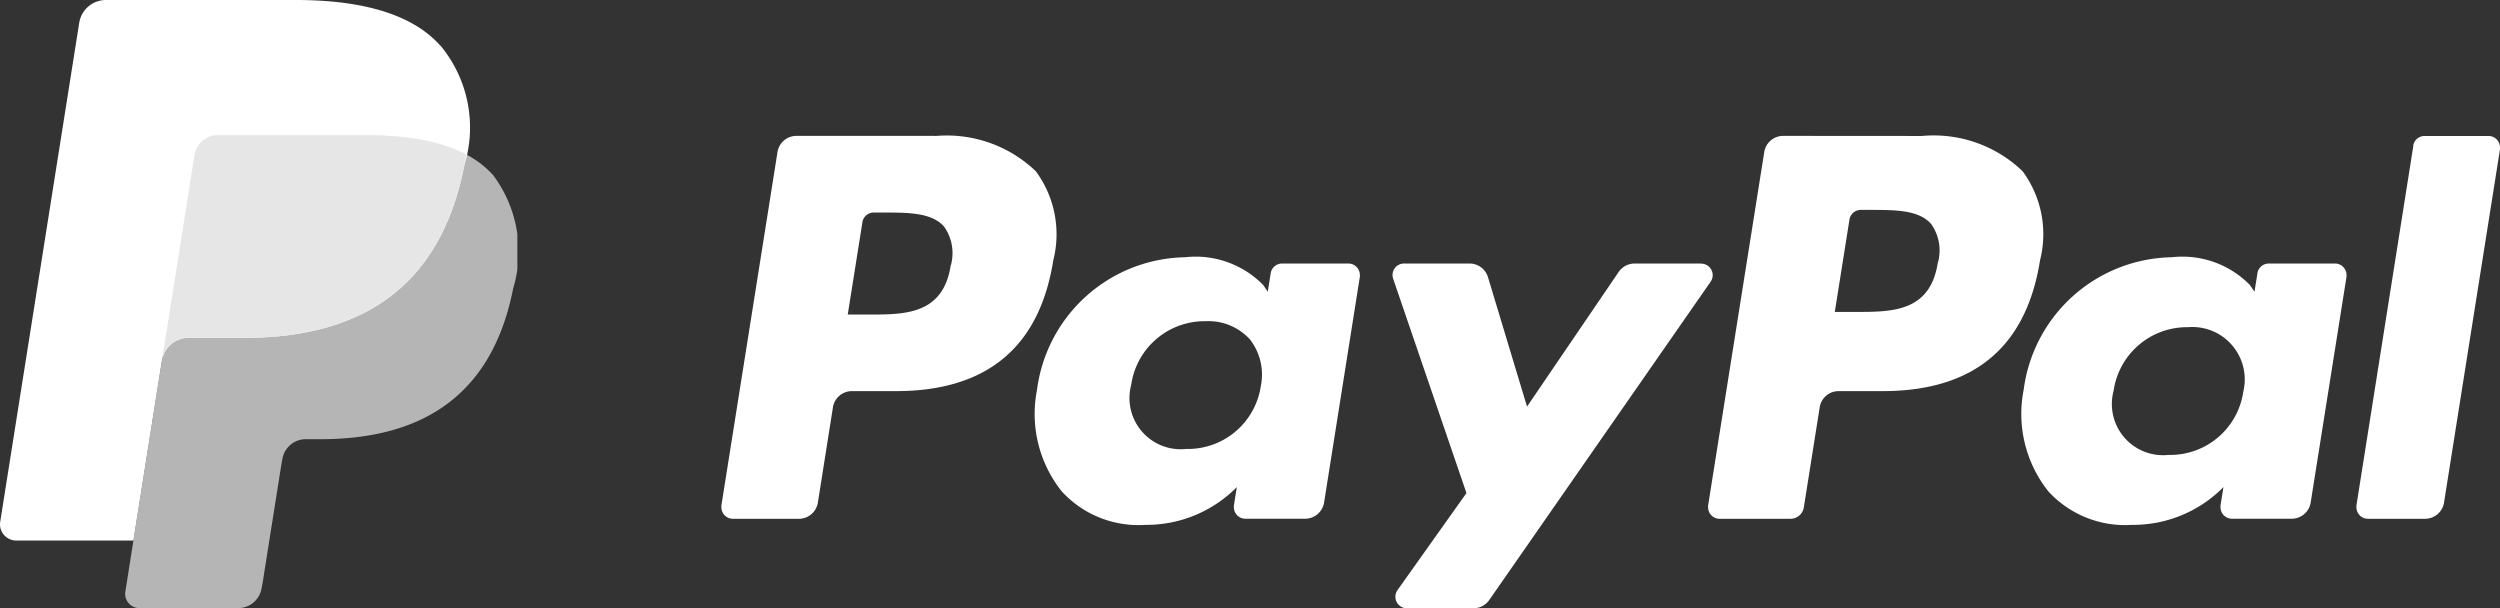 <svg xmlns="http://www.w3.org/2000/svg" width="74" height="18" viewBox="0 0 74 18">
    <rect x="0" y="0" width="74" height="18" fill="#333333" stroke="none"/>
    <defs>
        <clipPath id="yq5khwxu2a">
            <path data-name="사각형 2647" style="fill:none" d="M0 0h74v18H0z"/>
        </clipPath>
        <clipPath id="stmgzi5i4b">
            <path data-name="사각형 2645" transform="translate(3.705 4)" style="fill:none" d="M0 0h11.609v13.999H0z"/>
        </clipPath>
    </defs>
    <g data-name="그룹 1656" style="clip-path:url(#yq5khwxu2a)">
        <g data-name="그룹 1655">
            <g data-name="그룹 1654" style="clip-path:url(#yq5khwxu2a)">
                <path data-name="패스 15547" d="M50.355 7.8h-1.971a.575.575 0 0 0-.471.249L45.2 12.035 44.043 8.2a.571.571 0 0 0-.543-.4h-1.94a.341.341 0 0 0-.323.45l2.17 6.345-2.04 2.87a.337.337 0 0 0-.063.2.34.34 0 0 0 .341.34h1.969a.57.57 0 0 0 .467-.243l6.554-9.424a.34.34 0 0 0-.28-.534zm-13.034 3.623a2.183 2.183 0 0 1-2.212 1.866 1.516 1.516 0 0 1-1.625-1.9 2.193 2.193 0 0 1 2.2-1.881 1.66 1.66 0 0 1 1.308.532 1.688 1.688 0 0 1 .329 1.383zm2.59-3.623H37.95a.341.341 0 0 0-.337.287l-.087.547-.137-.2a2.8 2.8 0 0 0-2.316-.819 4.5 4.5 0 0 0-4.378 3.928 3.677 3.677 0 0 0 .731 3 3.074 3.074 0 0 0 2.47.993 3.76 3.76 0 0 0 2.714-1.118l-.087.543a.307.307 0 0 0 0 .053.341.341 0 0 0 .341.34h1.766a.569.569 0 0 0 .563-.479l1.059-6.685a.327.327 0 0 0 0-.054.34.34 0 0 0-.341-.336zm-11.768.047c-.224 1.464-1.347 1.464-2.432 1.464h-.618l.434-2.733a.341.341 0 0 1 .337-.287h.283c.739 0 1.437 0 1.8.42a1.353 1.353 0 0 1 .2 1.136m-.472-3.82a3.807 3.807 0 0 1 2.984 1.041 3.134 3.134 0 0 1 .519 2.632c-.407 2.576-1.964 3.877-4.661 3.877h-1.3a.568.568 0 0 0-.562.479l-.446 2.821a.569.569 0 0 1-.563.479h-1.951a.341.341 0 0 1-.342-.34.472.472 0 0 1 0-.053L23.014 4.5a.568.568 0 0 1 .561-.478h4.1zm43.76.287L69.75 14.963a.491.491 0 0 0 0 .053.341.341 0 0 0 .341.34h1.69a.568.568 0 0 0 .562-.479L74 4.417a.308.308 0 0 0 0-.053.34.34 0 0 0-.34-.339h-1.892a.341.341 0 0 0-.337.287zM66.4 11.6a2.182 2.182 0 0 1-2.212 1.865 1.515 1.515 0 0 1-1.625-1.9 2.194 2.194 0 0 1 2.2-1.88A1.551 1.551 0 0 1 66.4 11.6zm2.716-3.8h-1.96a.34.34 0 0 0-.336.287l-.087.547-.138-.2a2.793 2.793 0 0 0-2.315-.819 4.5 4.5 0 0 0-4.38 3.928 3.68 3.68 0 0 0 .73 3 3.078 3.078 0 0 0 2.47.993 3.757 3.757 0 0 0 2.714-1.118l-.087.543a.307.307 0 0 0 0 .053.34.34 0 0 0 .341.34h1.767a.568.568 0 0 0 .561-.479l1.061-6.685a.455.455 0 0 0 0-.052.342.342 0 0 0-.337-.338zM57.36 7.769c-.223 1.464-1.346 1.464-2.432 1.464h-.618l.434-2.733a.341.341 0 0 1 .337-.287h.283c.739 0 1.437 0 1.8.42a1.353 1.353 0 0 1 .2 1.136m-.481-3.744a3.8 3.8 0 0 1 2.984 1.041 3.134 3.134 0 0 1 .519 2.634c-.407 2.576-1.964 3.877-4.662 3.877h-1.3a.567.567 0 0 0-.561.479l-.47 2.965a.4.4 0 0 1-.393.335h-2.1a.34.34 0 0 1-.34-.34.323.323 0 0 1 0-.053L52.222 4.5a.568.568 0 0 1 .562-.478z" style="fill-rule:evenodd;fill:#fff"/>
                <path data-name="패스 15548" d="M13.039 1.357C12.2.406 10.689 0 8.755 0H3.138a.8.8 0 0 0-.793.676L.006 15.447a.465.465 0 0 0-.006.075.481.481 0 0 0 .482.478h3.467l.871-5.5-.027.173A.8.8 0 0 1 5.584 10h1.648c3.236 0 5.77-1.309 6.511-5.1a3.8 3.8 0 0 0-.7-3.544" style="fill-rule:evenodd;fill:#fff"/>
                <g data-name="그룹 1653" style="opacity:.64">
                    <g data-name="그룹 1652">
                        <g data-name="그룹 1651" style="clip-path:url(#stmgzi5i4b)">
                            <path data-name="패스 15549" d="m3.949 16-.239 1.514a.462.462 0 0 0-.005.065.421.421 0 0 0 .421.42h2.923a.7.7 0 0 0 .694-.59l.029-.148.551-3.478.035-.191A.7.7 0 0 1 9.052 13h.437c2.832 0 5.049-1.145 5.7-4.459a3.786 3.786 0 0 0-.589-3.353 2.791 2.791 0 0 0-.8-.615 3.882 3.882 0 0 0-.609-.256 4.518 4.518 0 0 0-.165-.052 6.082 6.082 0 0 0-.72-.159A9.234 9.234 0 0 0 10.915 4H6.45a.7.7 0 0 0-.694.592C4.7 11.276 5.211 8.033 3.949 16" style="fill-rule:evenodd;fill:#fff"/>
                        </g>
                    </g>
                </g>
                <path data-name="패스 15550" d="M13.026 4.265a5.931 5.931 0 0 0-.72-.159A9.234 9.234 0 0 0 10.916 4H6.451a.7.7 0 0 0-.694.592L4.82 10.5l-.027.173A.8.8 0 0 1 5.584 10h1.648c3.237 0 5.771-1.31 6.511-5.1.023-.112.041-.222.058-.328a3.922 3.922 0 0 0-.609-.256 5.23 5.23 0 0 0-.165-.052z" style="fill:#e6e6e6;fill-rule:evenodd"/>
            </g>
        </g>
    </g>
</svg>
